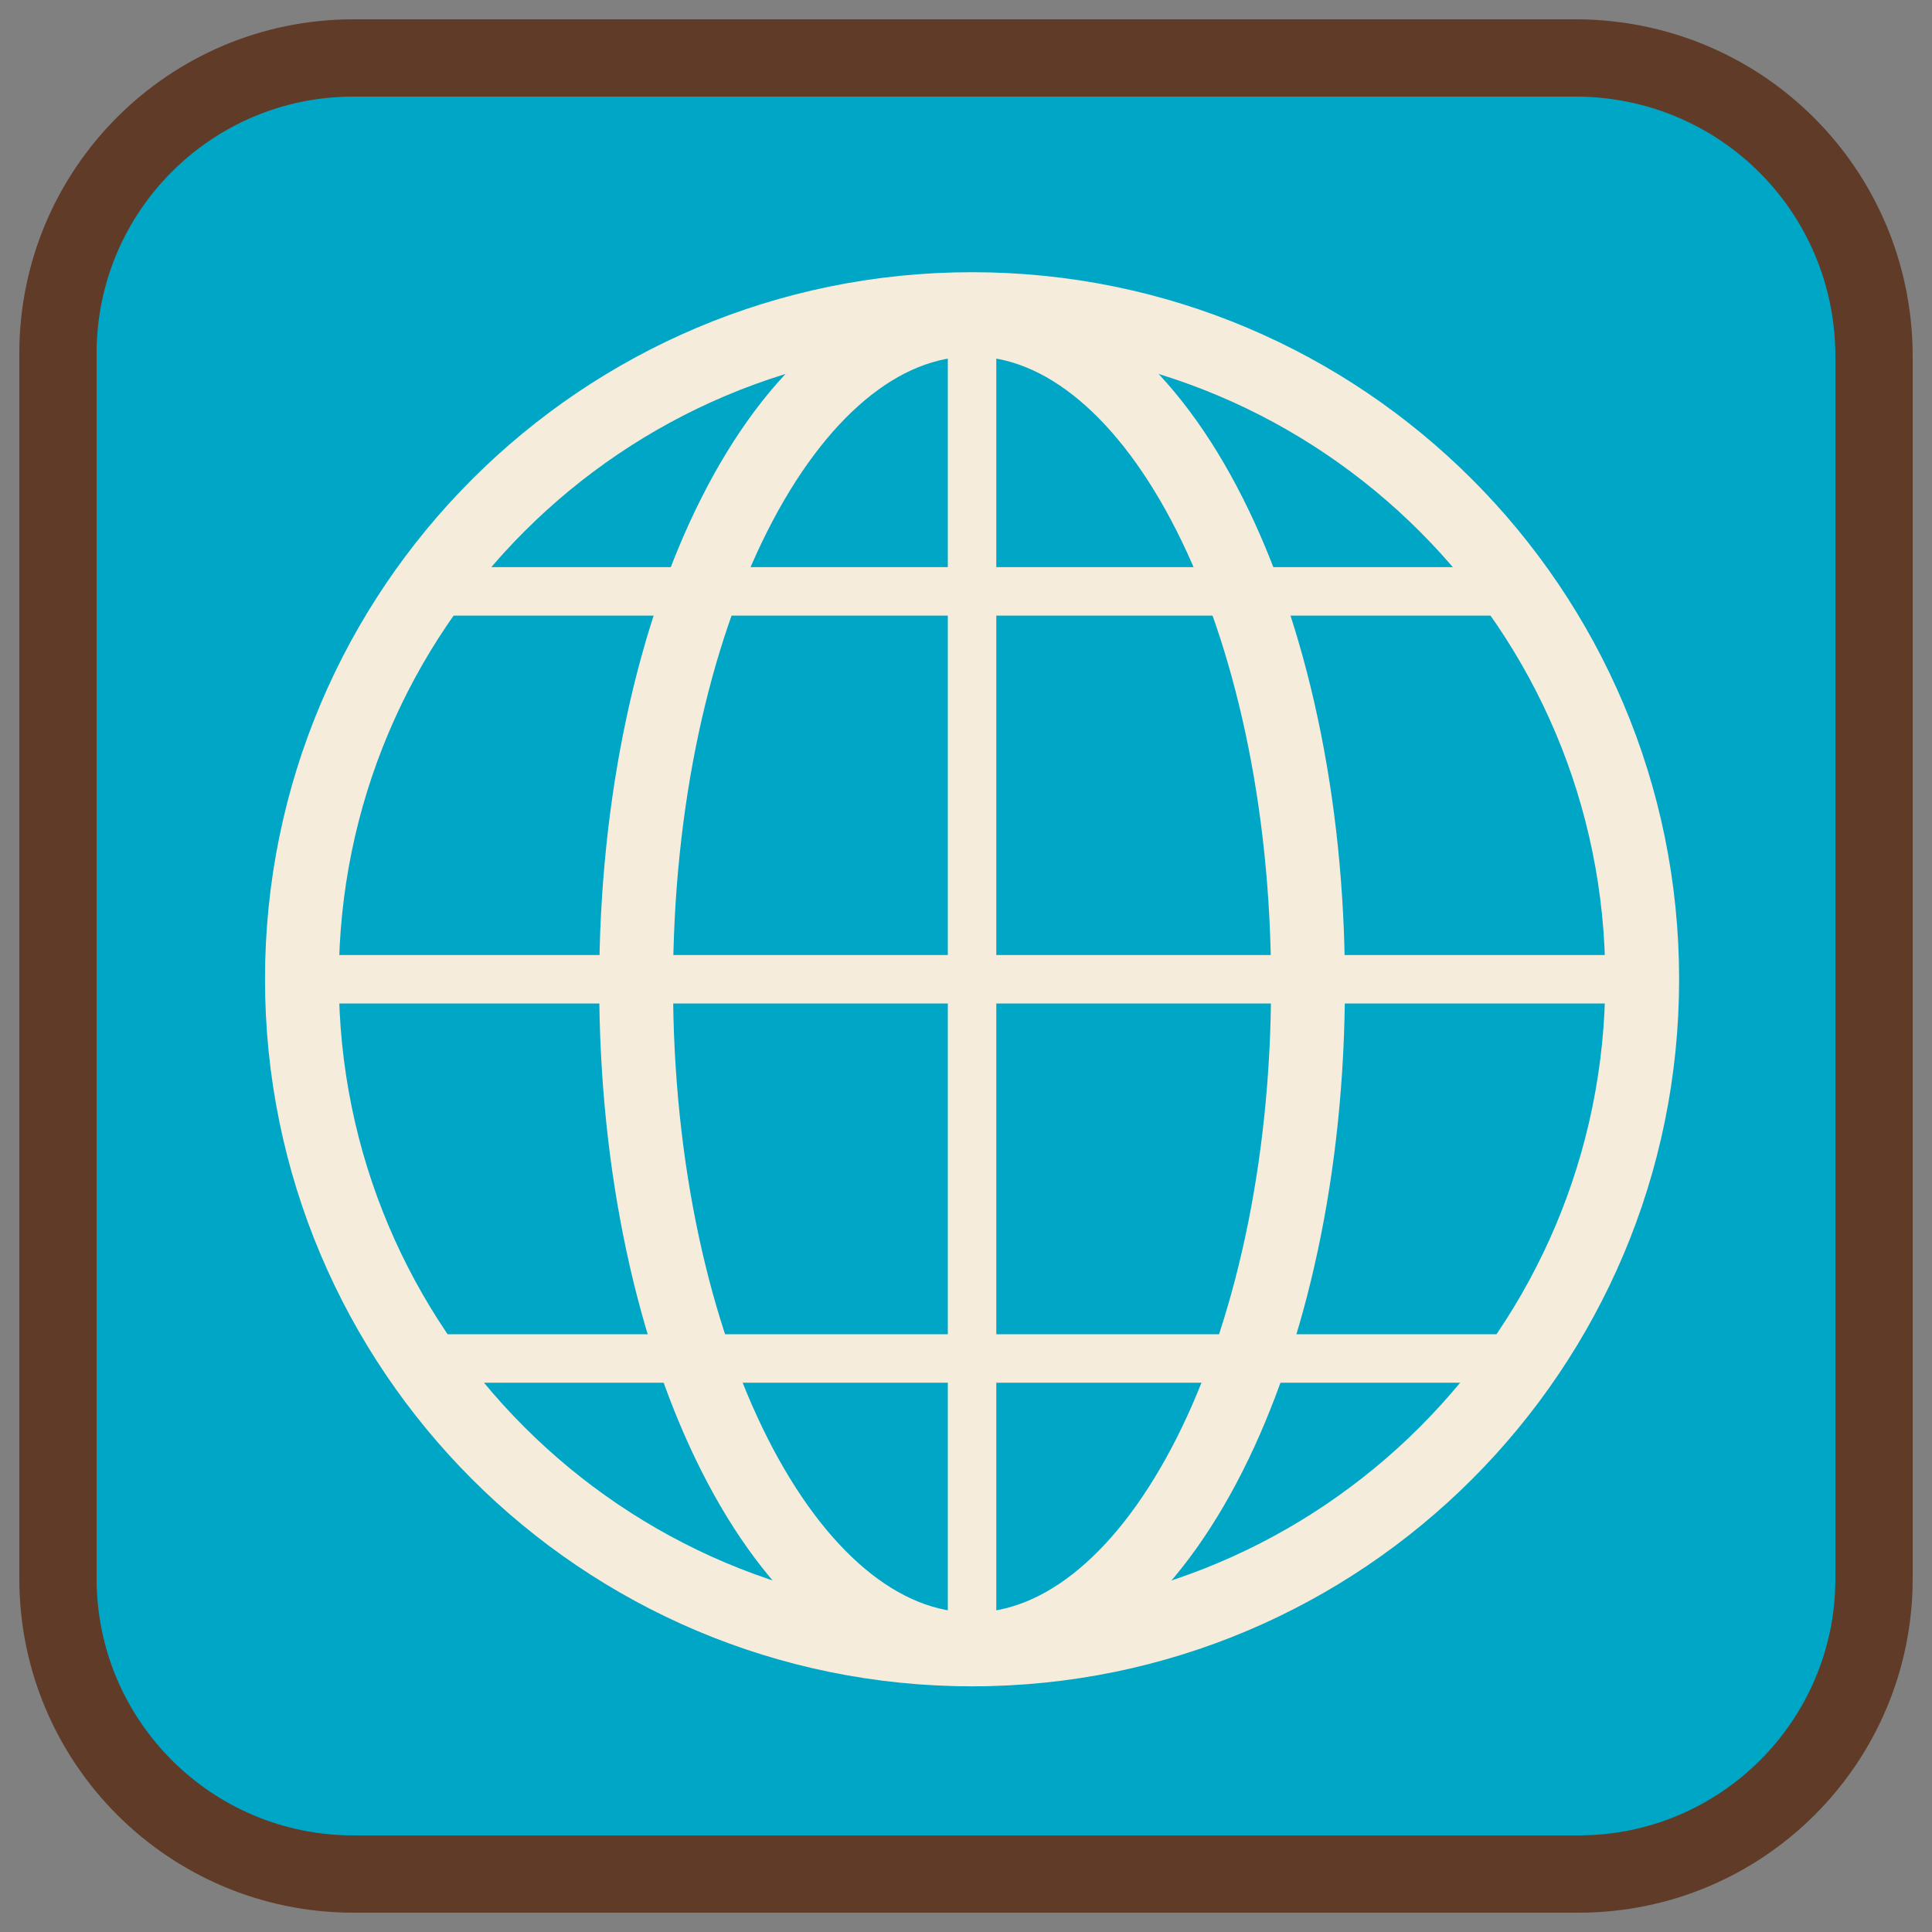 <svg width="100" height="100" viewBox="0 0 100 100" fill="none" xmlns="http://www.w3.org/2000/svg">
<rect x="0" y="0" width="100" height="100" fill="#808080" stroke="none"/>
<path d="M97 18.291V81.709C97 90.152 90.152 97 81.709 97H18.291C9.848 97 3 90.152 3 81.709V18.291C3 9.848 9.848 3 18.291 3H81.709C90.152 3.094 96.906 9.848 97 18.291Z" fill="#00A6C5" stroke="#5F3B28" stroke-width="4" stroke-miterlimit="10" stroke-linecap="round" stroke-linejoin="round"/>
<path d="M50.314 85.373C69.471 85.373 85 69.843 85 50.686C85 31.53 69.471 16 50.314 16C31.157 16 15.627 31.53 15.627 50.686C15.627 69.843 31.157 85.373 50.314 85.373Z" stroke="#F5ECDC" stroke-width="3.822" stroke-miterlimit="10"/>
<path d="M78.636 29.355H21.363V31.864H78.636V29.355Z" fill="#F5ECDC"/>
<path d="M78.636 69.06H21.363V71.57H78.636V69.06Z" fill="#F5ECDC"/>
<path d="M85 49.432H15V51.941H85V49.432Z" fill="#F5ECDC"/>
<path d="M51.568 16H49.059V85.462H51.568V16Z" fill="#F5ECDC"/>
<path d="M50.314 85.373C59.917 85.373 67.702 69.963 67.702 50.955C67.702 31.947 59.917 16.538 50.314 16.538C40.711 16.538 32.926 31.947 32.926 50.955C32.926 69.963 40.711 85.373 50.314 85.373Z" stroke="#F5ECDC" stroke-width="3.822" stroke-miterlimit="10"/>
</svg>
